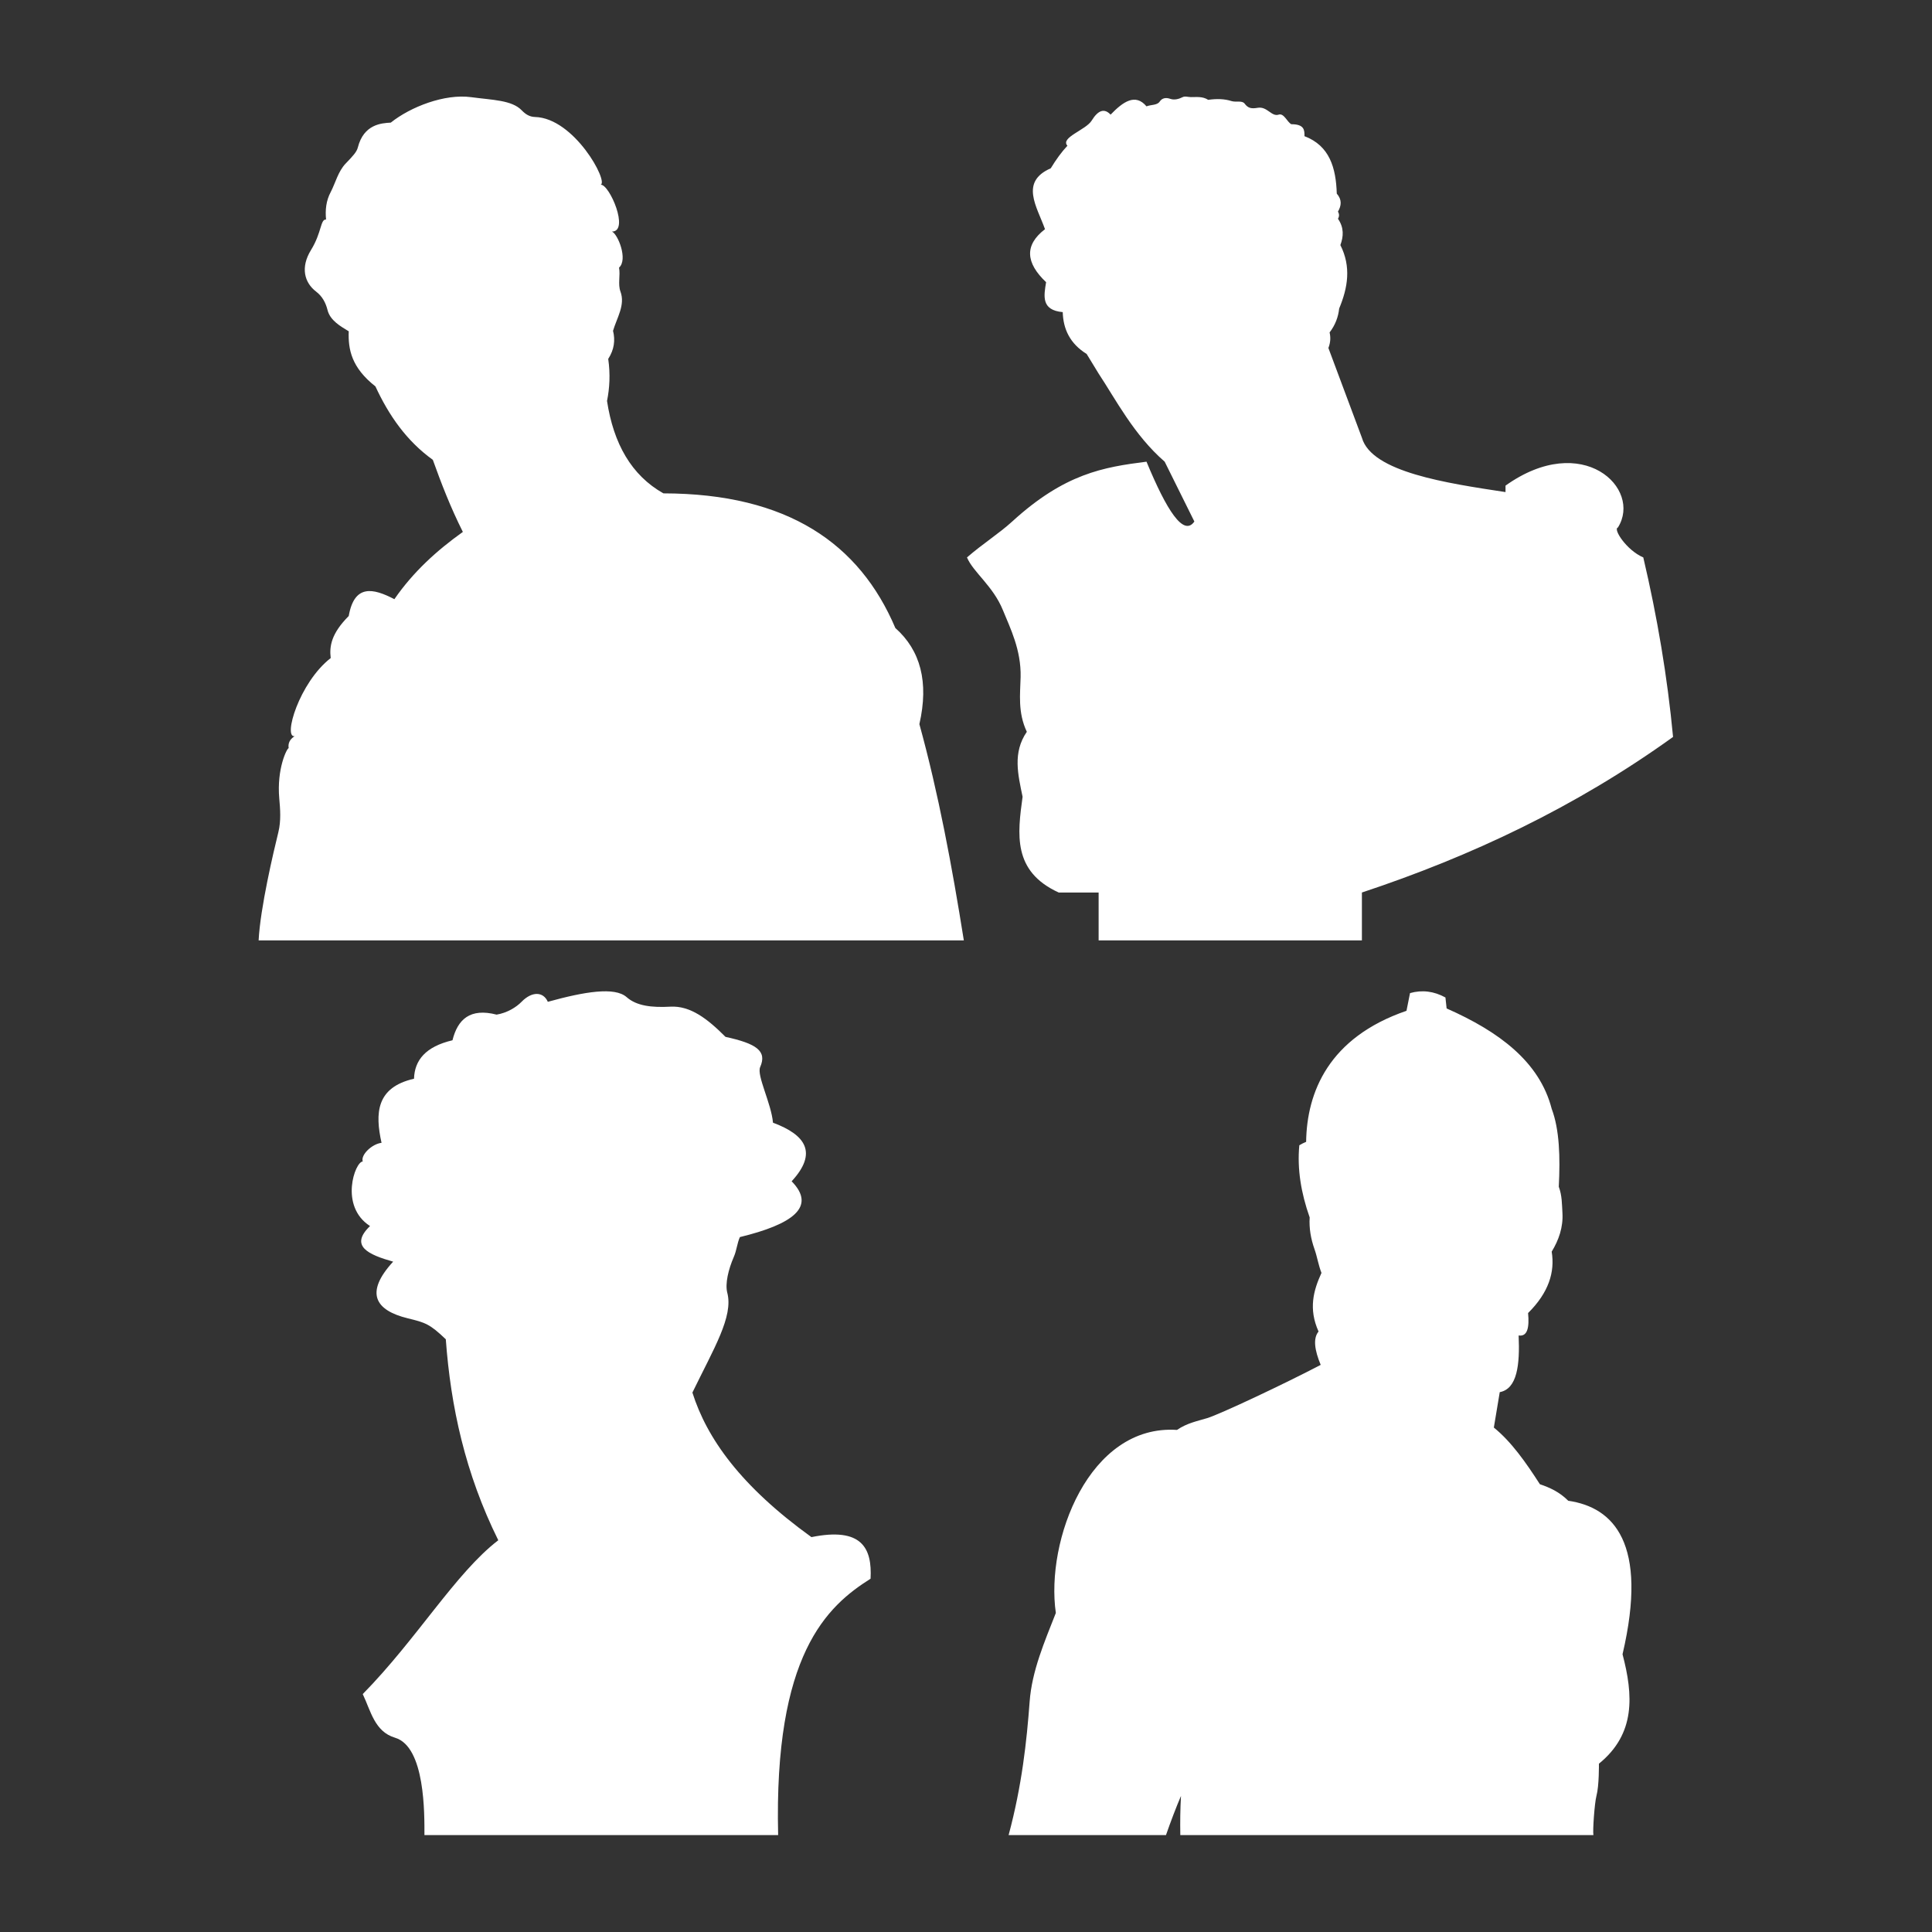 <?xml version="1.0" encoding="UTF-8" standalone="no"?>
<!DOCTYPE svg PUBLIC "-//W3C//DTD SVG 1.1//EN" "http://www.w3.org/Graphics/SVG/1.1/DTD/svg11.dtd">
<svg width="100%" height="100%" viewBox="0 0 1000 1000" version="1.1" xmlns="http://www.w3.org/2000/svg" xmlns:xlink="http://www.w3.org/1999/xlink" xml:space="preserve" xmlns:serif="http://www.serif.com/" style="fill-rule:evenodd;clip-rule:evenodd;stroke-linejoin:round;stroke-miterlimit:2;">
    <rect x="0" y="0" width="1000" height="1000" fill="#333333" stroke="none"/>
    <g transform="matrix(1.747,0,0,1.747,-33.029,-28.471)">
        <path d="M249.452,560L144.659,560C144.659,553.877 144.934,533.823 135.956,531.15C129.868,529.336 128.776,523.201 126.377,518.219C142.463,501.855 153.886,482.35 166.537,472.639C156.704,452.795 152.438,432.948 150.988,413.099C146.218,408.527 144.918,408.157 139.693,406.877C130.138,404.536 126.847,399.394 135.389,390.097C128.044,388.023 122.386,385.469 128.536,379.549C119.353,373.628 124.125,360.428 126.377,360.428C125.721,358.428 129.145,355.215 131.948,354.892C130.015,346.163 130.307,338.473 141.571,335.901C141.733,330.447 144.961,326.388 152.965,324.506C154.51,318.312 158.177,314.88 166.039,316.909C169.136,316.396 171.834,314.747 173.43,313.111C176.511,309.952 179.872,310.05 181.214,313.111C192.192,310.078 201.048,308.623 204.572,311.733C207.532,314.346 212.001,314.853 217.536,314.552C223.439,314.231 228.509,318.129 233.855,323.497C242.991,325.502 246.248,327.651 244.124,332.457C243.04,334.911 247.446,343.263 247.923,348.924C257.664,352.549 261.224,357.867 253.454,366.287C260.924,373.902 253.635,379.048 238.121,382.818C237.297,384.629 237.19,386.685 236.316,388.697C234.721,392.368 233.683,396.619 234.389,399.332C236.221,406.369 230.411,415.789 224.049,428.888C228.344,442.443 238.293,456.543 259.318,471.712C274.253,468.678 277.324,474.96 276.837,484.034C263.872,492.204 248.156,506.499 249.452,560ZM364.356,560L317.736,560C321.682,545.326 323.095,532.22 323.971,520.405C324.641,511.369 328.35,502.788 331.728,494.183C328.636,472.778 341.528,438.218 367.62,439.953C370.661,437.875 373.733,437.329 376.58,436.455C380.45,435.267 399.775,426.152 410.2,420.68C408.377,416.287 407.89,412.805 409.565,410.798C406.537,404.061 408.055,398.623 410.431,393.431C409.518,391.111 409.166,388.665 408.377,386.435C407.272,383.314 406.731,380.174 406.933,376.991C404.385,369.763 403.195,362.627 403.866,355.617C404.538,355.195 405.211,354.886 405.884,354.604C406.091,339.934 412.536,323.699 435.616,315.777L436.665,310.53C440.266,309.512 443.763,309.968 447.159,311.83L447.509,315.077C462.981,321.916 475.033,330.818 478.64,344.81C480.958,350.99 481.189,359.124 480.739,367.896C481.728,370.537 481.664,373.099 481.82,375.617C482.086,379.929 480.706,383.739 478.64,387.134C479.62,393.167 477.791,399.225 471.644,405.324C472.039,409.57 471.486,412.365 468.846,411.97C469.23,420.715 468.416,427.784 463.249,428.76L461.5,439.253C466.657,443.419 470.976,449.553 475.142,456.043C478.045,457.027 480.904,458.295 483.547,460.94C496.91,462.88 507.358,473.415 499.628,506.413C502.791,518.457 503.576,529.967 492.632,538.843C492.632,538.843 492.72,545.305 491.896,548.388C491.34,550.465 490.753,558.736 491,560L368.607,560C368.535,556.095 368.589,552.221 368.806,548.388C367.314,551.884 365.803,555.872 364.356,560ZM95.531,294.911C96.024,285.238 99.948,268.682 101.374,262.876C102.212,259.465 101.925,256.008 101.65,252.91C100.853,243.919 103.988,237.898 104.43,237.96C104.205,236.534 104.746,235.332 106.209,234.401C102.73,235.006 107.493,218.58 116.888,211.264C116.471,207.803 117.021,204.037 122.227,198.807C123.885,189.338 129.434,190.526 135.753,193.823C141.319,185.75 148.326,179.398 156.041,173.891C152.355,166.55 149.65,159.512 147.143,152.534C139.317,146.901 134.088,139.321 130.138,130.781C123.011,125.177 122.032,119.792 122.227,114.448C119.872,113.009 116.713,111.282 115.938,108.126C115.404,105.951 114.35,104.051 112.576,102.702C109.074,100.039 107.874,95.522 111.055,90.362C114.264,85.155 113.815,81.183 115.511,81.346C115.239,78.539 115.501,75.798 116.888,73.195C118.319,70.437 119.081,67.08 121.325,64.743C123.438,62.543 124.582,61.346 124.926,59.989C126.675,53.089 131.95,52.778 134.685,52.628C140.507,47.979 150.609,44.01 158.533,45.089C164.803,45.943 170.543,45.93 173.482,48.983C174.588,50.132 175.793,50.916 177.398,50.957C189.061,51.257 199.25,70.16 196.875,71.024C199.489,70.85 205.496,84.914 200.212,84.905C201.977,85.649 205.016,93.211 202.314,95.584C202.755,97.947 201.914,100.465 202.741,102.702C204.204,106.664 201.682,110.428 200.534,114.311C201.232,117.086 200.893,119.86 199.11,122.635C199.762,127.182 199.522,131.272 198.754,135.093C200.681,147.732 205.976,157.123 215.462,162.47C252.332,162.522 273.577,177.396 284.18,202.366C291.61,208.956 294.159,218.347 291.299,230.841C296.951,251.343 300.969,272.952 304.469,294.911L95.531,294.911ZM422.41,280.728L422.41,294.911L344.405,294.911L344.405,280.728L332.577,280.728C318.837,274.444 320.379,263.396 321.876,252.363C320.537,245.846 318.865,239.311 323.132,233.113C320.41,227.361 321.177,221.847 321.292,216.906C321.48,208.841 318.212,202.406 316.04,197.058C313.139,189.915 307.211,185.8 305.403,181.45C310.125,177.353 314.956,174.324 318.798,170.813C334.361,156.594 345.835,154.703 358.588,153.085C364.548,167.465 369.57,175.401 372.771,170.813L363.976,153.085C354.854,145.172 349.4,134.517 344.405,126.983L340.86,121.174C335.886,118.074 333.917,113.784 333.769,108.771C327.366,108.194 328.16,104.019 328.843,99.9C322.799,94.181 322.356,88.92 328.518,84.199C326.128,77.511 320.994,70.197 330.223,66.157C331.79,63.583 333.426,61.31 335.163,59.477C332.958,57.06 340.622,54.82 342.337,52.034C344.281,48.874 346.127,48.319 347.951,50.261C351.653,46.422 355.289,43.868 358.588,47.808C359.891,47.273 361.73,47.531 362.488,46.407C363.197,45.356 364.271,45.105 365.679,45.595C366.821,45.992 368.174,45.648 369.225,45.109C370.022,44.7 370.769,45.047 371.707,45.065C373.288,45.095 375.155,44.771 376.866,45.877C379.434,45.513 381.716,45.585 383.762,46.239C385.094,46.664 386.909,45.988 387.662,46.997C388.724,48.42 389.712,48.54 391.563,48.234C394.371,47.77 395.628,50.966 397.756,50.261C399.314,49.745 400.257,52.455 401.49,53.097C405.376,53.102 405.419,54.856 405.391,56.643C412.854,59.473 414.727,66.023 414.964,73.662C416.524,75.435 416.358,77.208 415.318,78.981C415.718,79.69 415.744,80.399 415.318,81.108C417.143,83.765 416.976,86.35 416.028,88.908C419.276,95.308 418.249,101.535 415.673,107.7C415.407,110.2 414.535,112.578 412.837,114.792C413.165,116.193 413.14,117.702 412.482,119.401L422.41,145.993C425.32,156.198 447.632,159.459 464.958,162.092L464.958,160.176C487.8,143.905 505.51,161.023 498.259,172.586C496.734,172.997 500.803,179.323 505.777,181.45C509.921,199.096 512.919,216.821 514.597,234.635C485.627,255.474 454.641,270.04 422.41,280.728Z" style="fill:white;"/>
    </g>
</svg>
